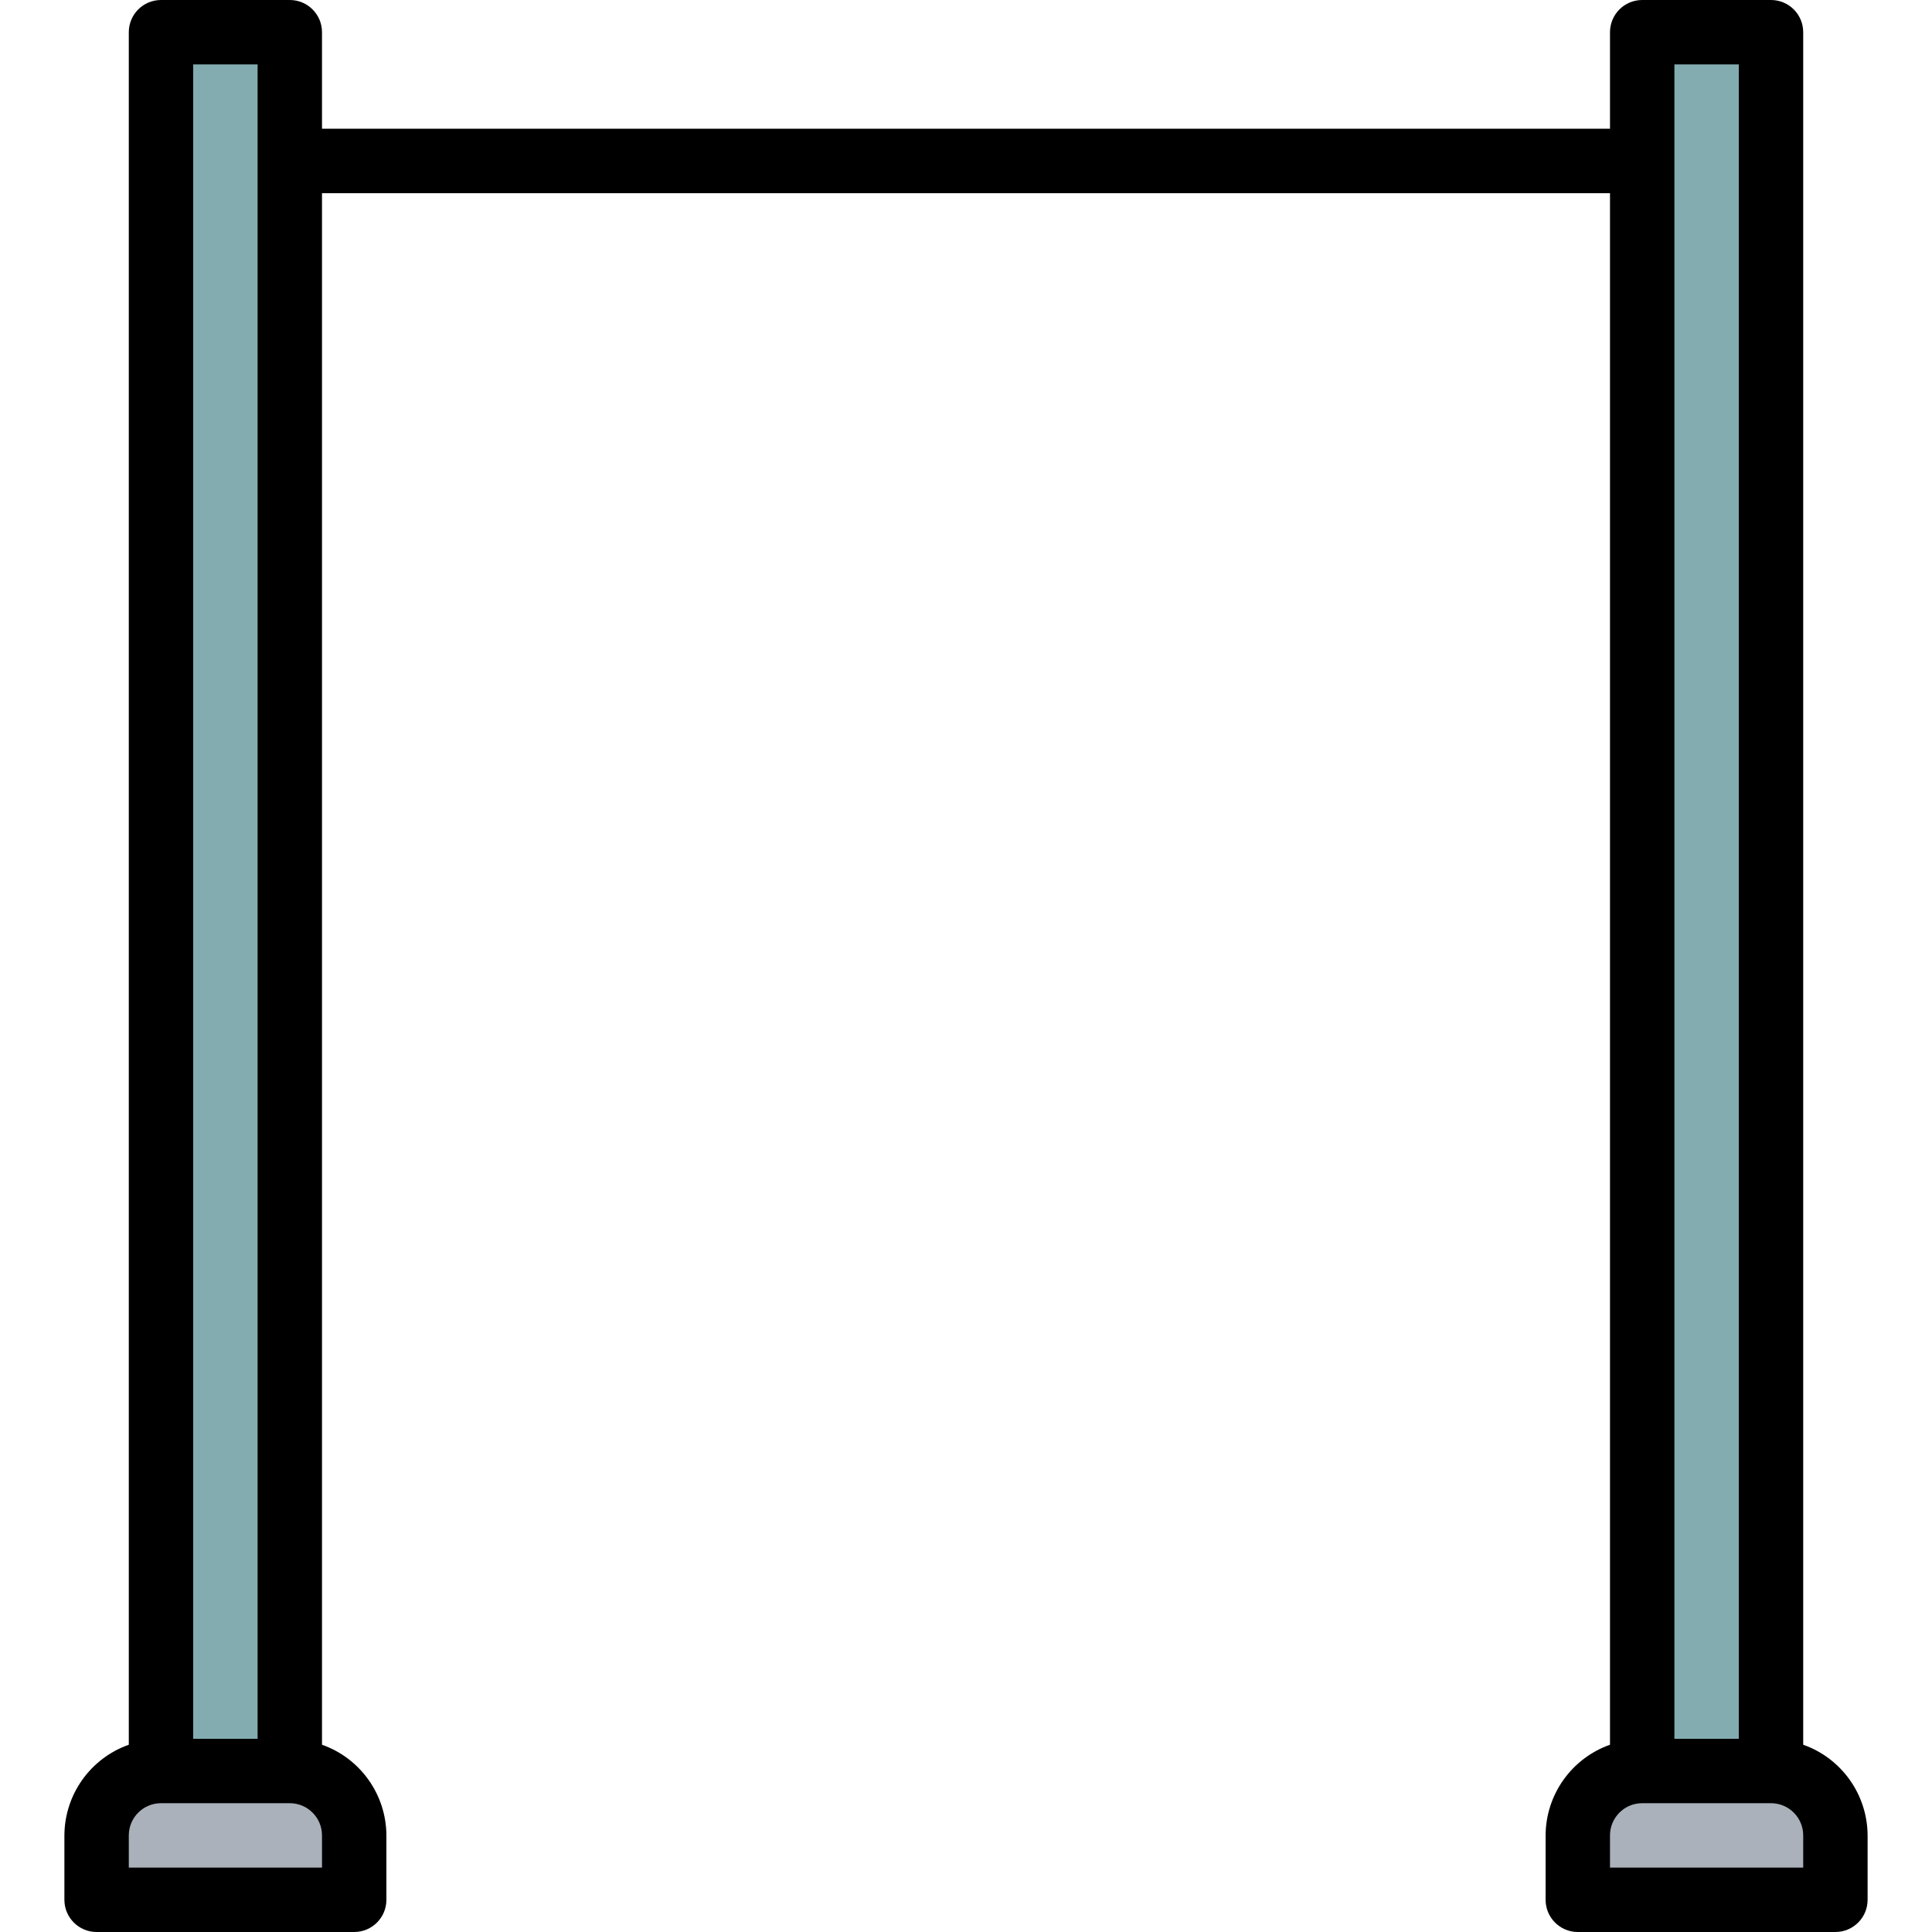 <svg height="480pt" viewBox="-16 0 480 480" width="480pt" xmlns="http://www.w3.org/2000/svg"><path d="m392 48h-336c-4.418 0-8-3.582-8-8s3.582-8 8-8h336c4.418 0 8 3.582 8 8s-3.582 8-8 8zm0 0" fill="#7e8589"/><path d="m24 8h32v432h-32zm0 0" fill="#83acb1"/><path d="m24 440h32c8.836 0 16 7.164 16 16v16h-64v-16c0-8.836 7.164-16 16-16zm0 0" fill="#abb1ba"/><path d="m392 8h32v432h-32zm0 0" fill="#83acb1"/><path d="m392 440h32c8.836 0 16 7.164 16 16v16h-64v-16c0-8.836 7.164-16 16-16zm0 0" fill="#abb1ba"/><path d="m8 480h64c4.418 0 8-3.582 8-8v-16c-.043-10.133-6.445-19.148-16-22.527v-385.473h320v385.473c-9.555 3.379-15.957 12.395-16 22.527v16c0 4.418 3.582 8 8 8h64c4.418 0 8-3.582 8-8v-16c-.043-10.133-6.445-19.148-16-22.527v-425.473c0-4.418-3.582-8-8-8h-32c-4.418 0-8 3.582-8 8v24h-320v-24c0-4.418-3.582-8-8-8h-32c-4.418 0-8 3.582-8 8v425.473c-9.555 3.379-15.957 12.395-16 22.527v16c0 4.418 3.582 8 8 8zm424-16h-48v-8c0-4.418 3.582-8 8-8h32c4.418 0 8 3.582 8 8zm-32-448h16v416h-16zm-368 0h16v416h-16zm-16 440c0-4.418 3.582-8 8-8h32c4.418 0 8 3.582 8 8v8h-48zm0 0"/></svg>